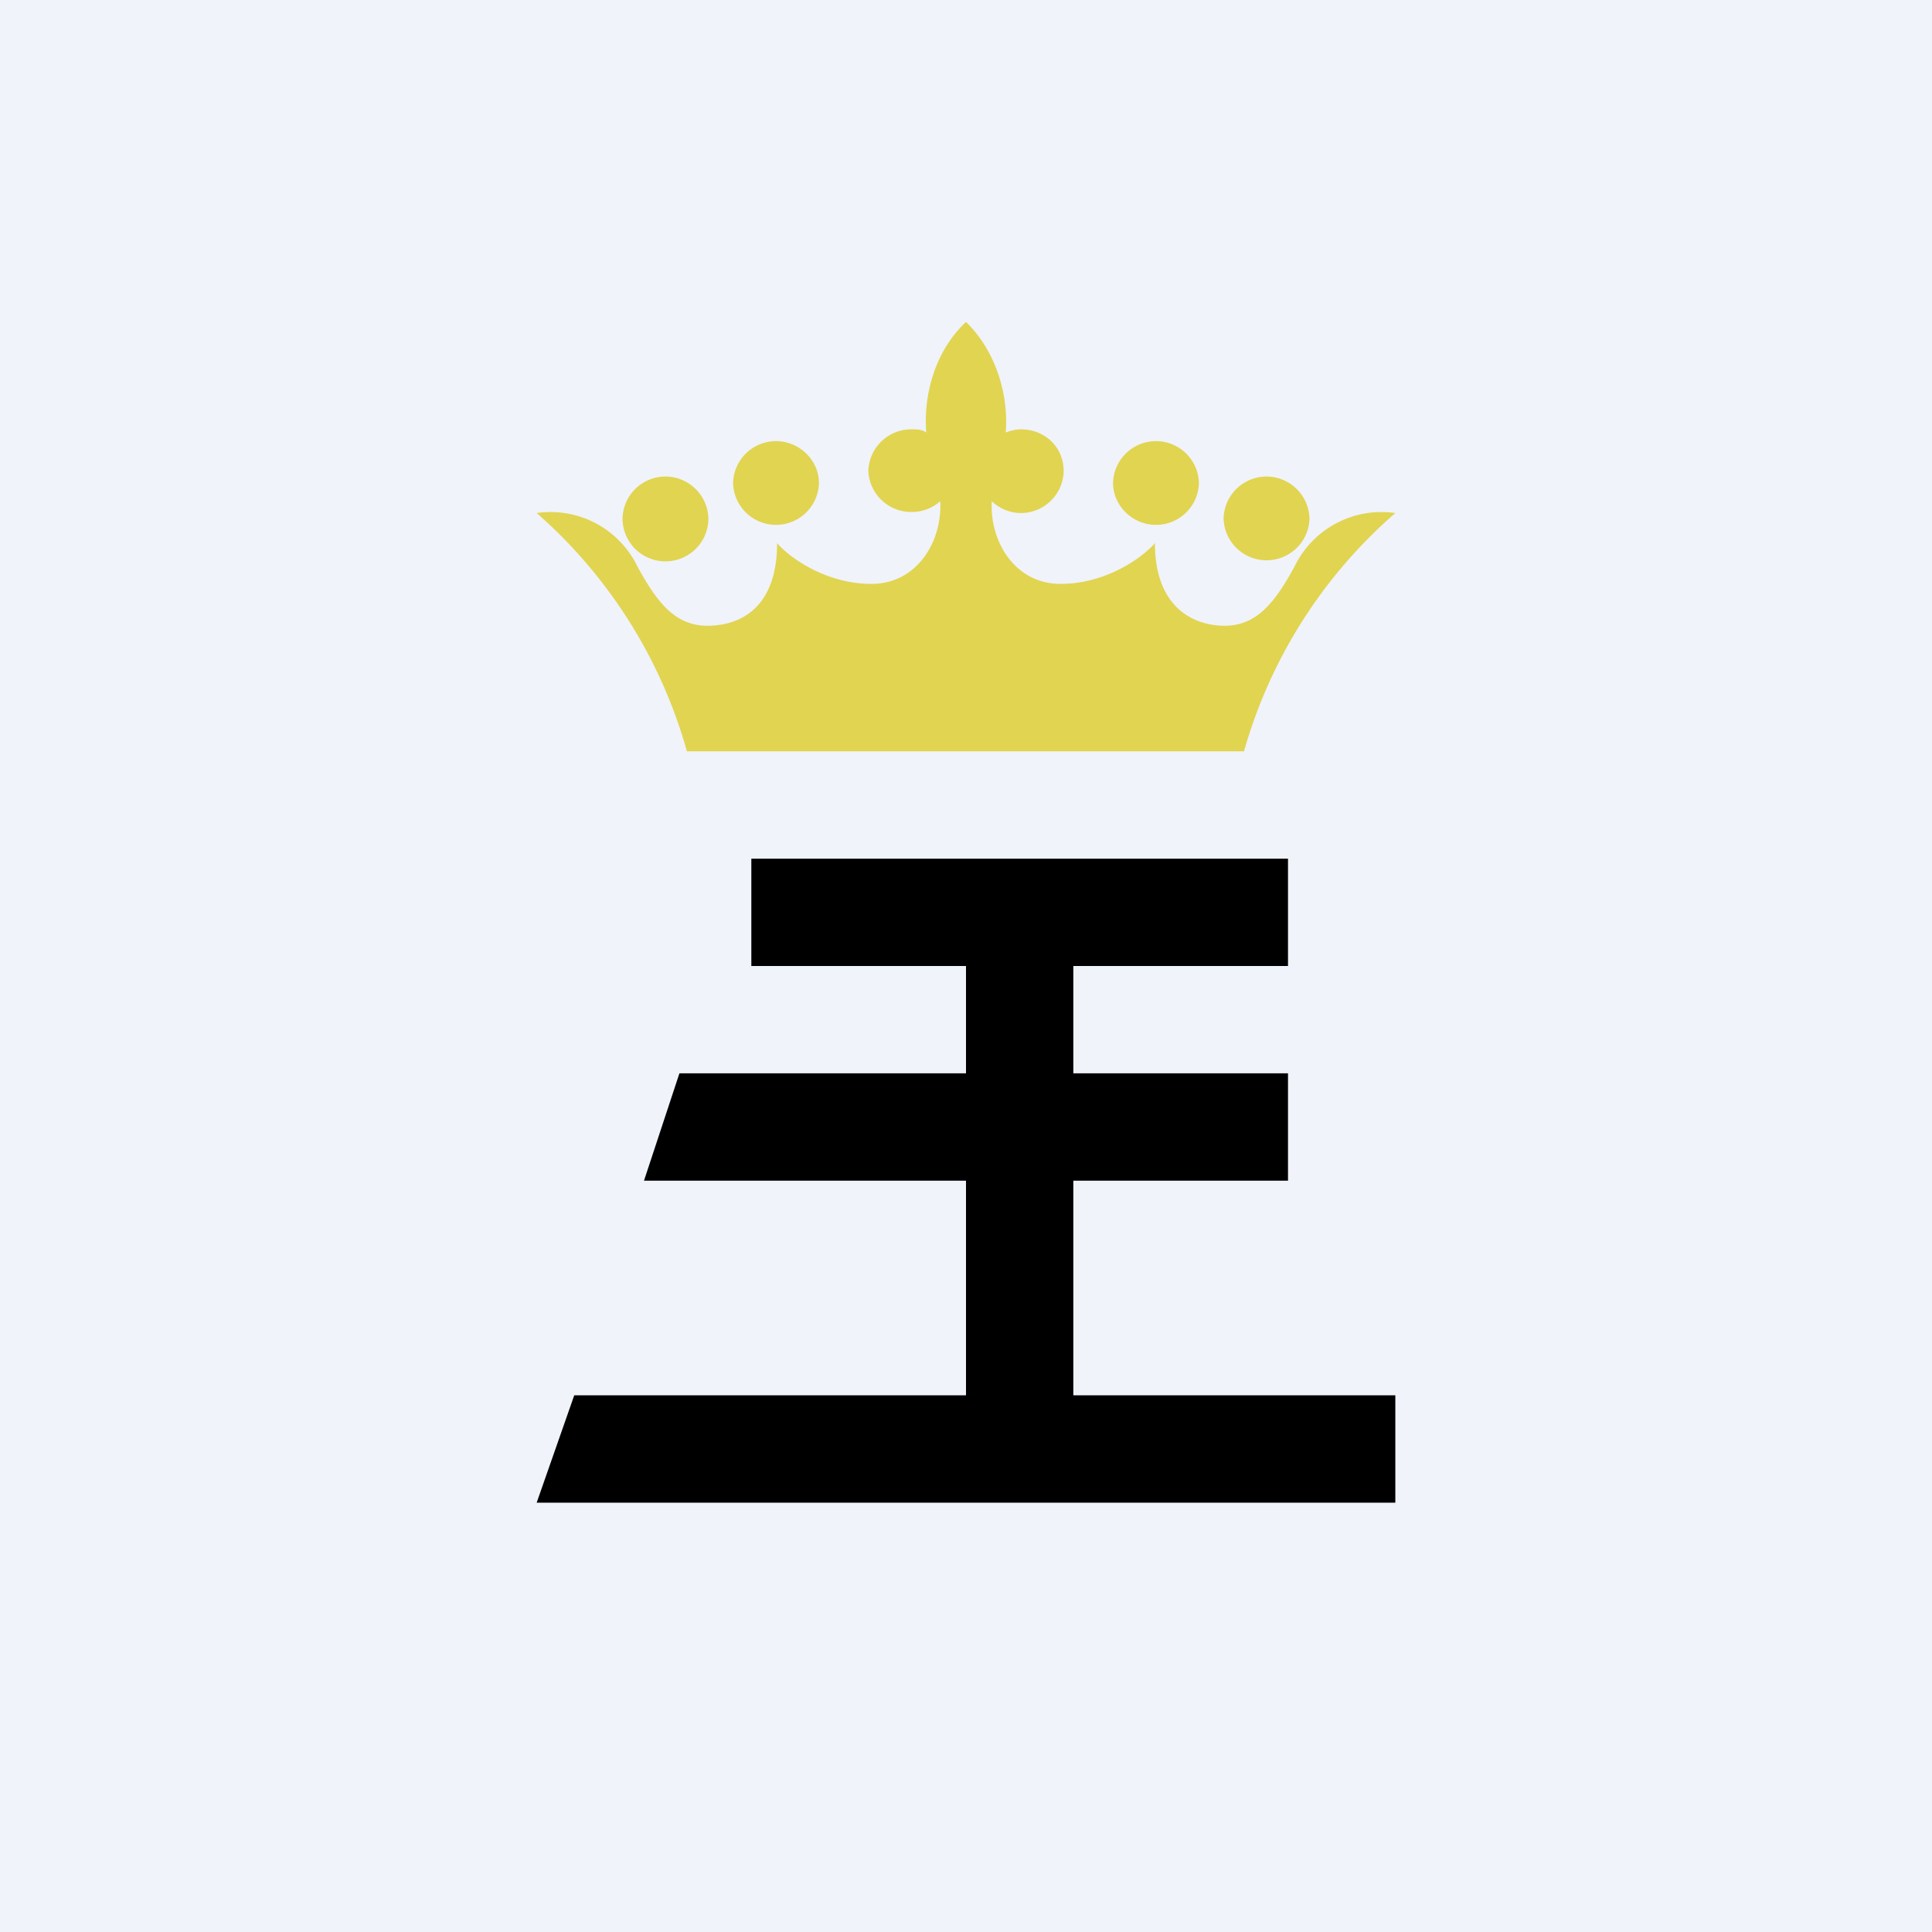 <!-- by TradingView --><svg width="18" height="18" viewBox="0 0 18 18" xmlns="http://www.w3.org/2000/svg"><path fill="#F0F3FA" d="M0 0h18v18H0z"/><path d="M12 8H7v1h2v1H6.33L6 11h3v2H5.35L5 14h8v-1h-3v-2h2v-1h-2V9h2V8Z"/><path d="M8.76 4.67a.4.4 0 0 1-.27.1.4.4 0 0 1-.4-.38.4.4 0 0 1 .4-.39c.05 0 .1 0 .14.03-.03-.38.1-.78.37-1.03.26.25.4.65.37 1.03A.4.4 0 0 1 9.51 4c.23 0 .4.17.4.39a.4.4 0 0 1-.4.39.4.4 0 0 1-.27-.11c-.02.38.22.77.64.77.43 0 .77-.25.88-.38 0 .6.36.77.65.77.3 0 .47-.22.65-.55a.9.9 0 0 1 .94-.5A4.6 4.6 0 0 0 11.59 7H6.4A4.6 4.6 0 0 0 5 4.78a.9.9 0 0 1 .94.5c.18.33.35.55.65.55.3 0 .65-.16.65-.77.11.13.45.38.88.38.42 0 .66-.39.64-.77Z" fill="#E1D450"/><path d="M7.63 4.5a.4.4 0 0 1-.4.39.4.4 0 0 1-.4-.39.4.4 0 0 1 .4-.39c.22 0 .4.18.4.39ZM6.6 4.83a.4.4 0 0 1-.4.4.4.4 0 0 1-.4-.4.4.4 0 0 1 .4-.39c.22 0 .4.18.4.4ZM10.37 4.5c0 .21.18.39.4.39a.4.4 0 0 0 .4-.39.4.4 0 0 0-.4-.39.4.4 0 0 0-.4.39ZM11.8 5.22a.4.4 0 0 1-.4-.39.4.4 0 0 1 .4-.39c.22 0 .4.18.4.4a.4.4 0 0 1-.4.38Z" fill="#E1D450"/></svg>